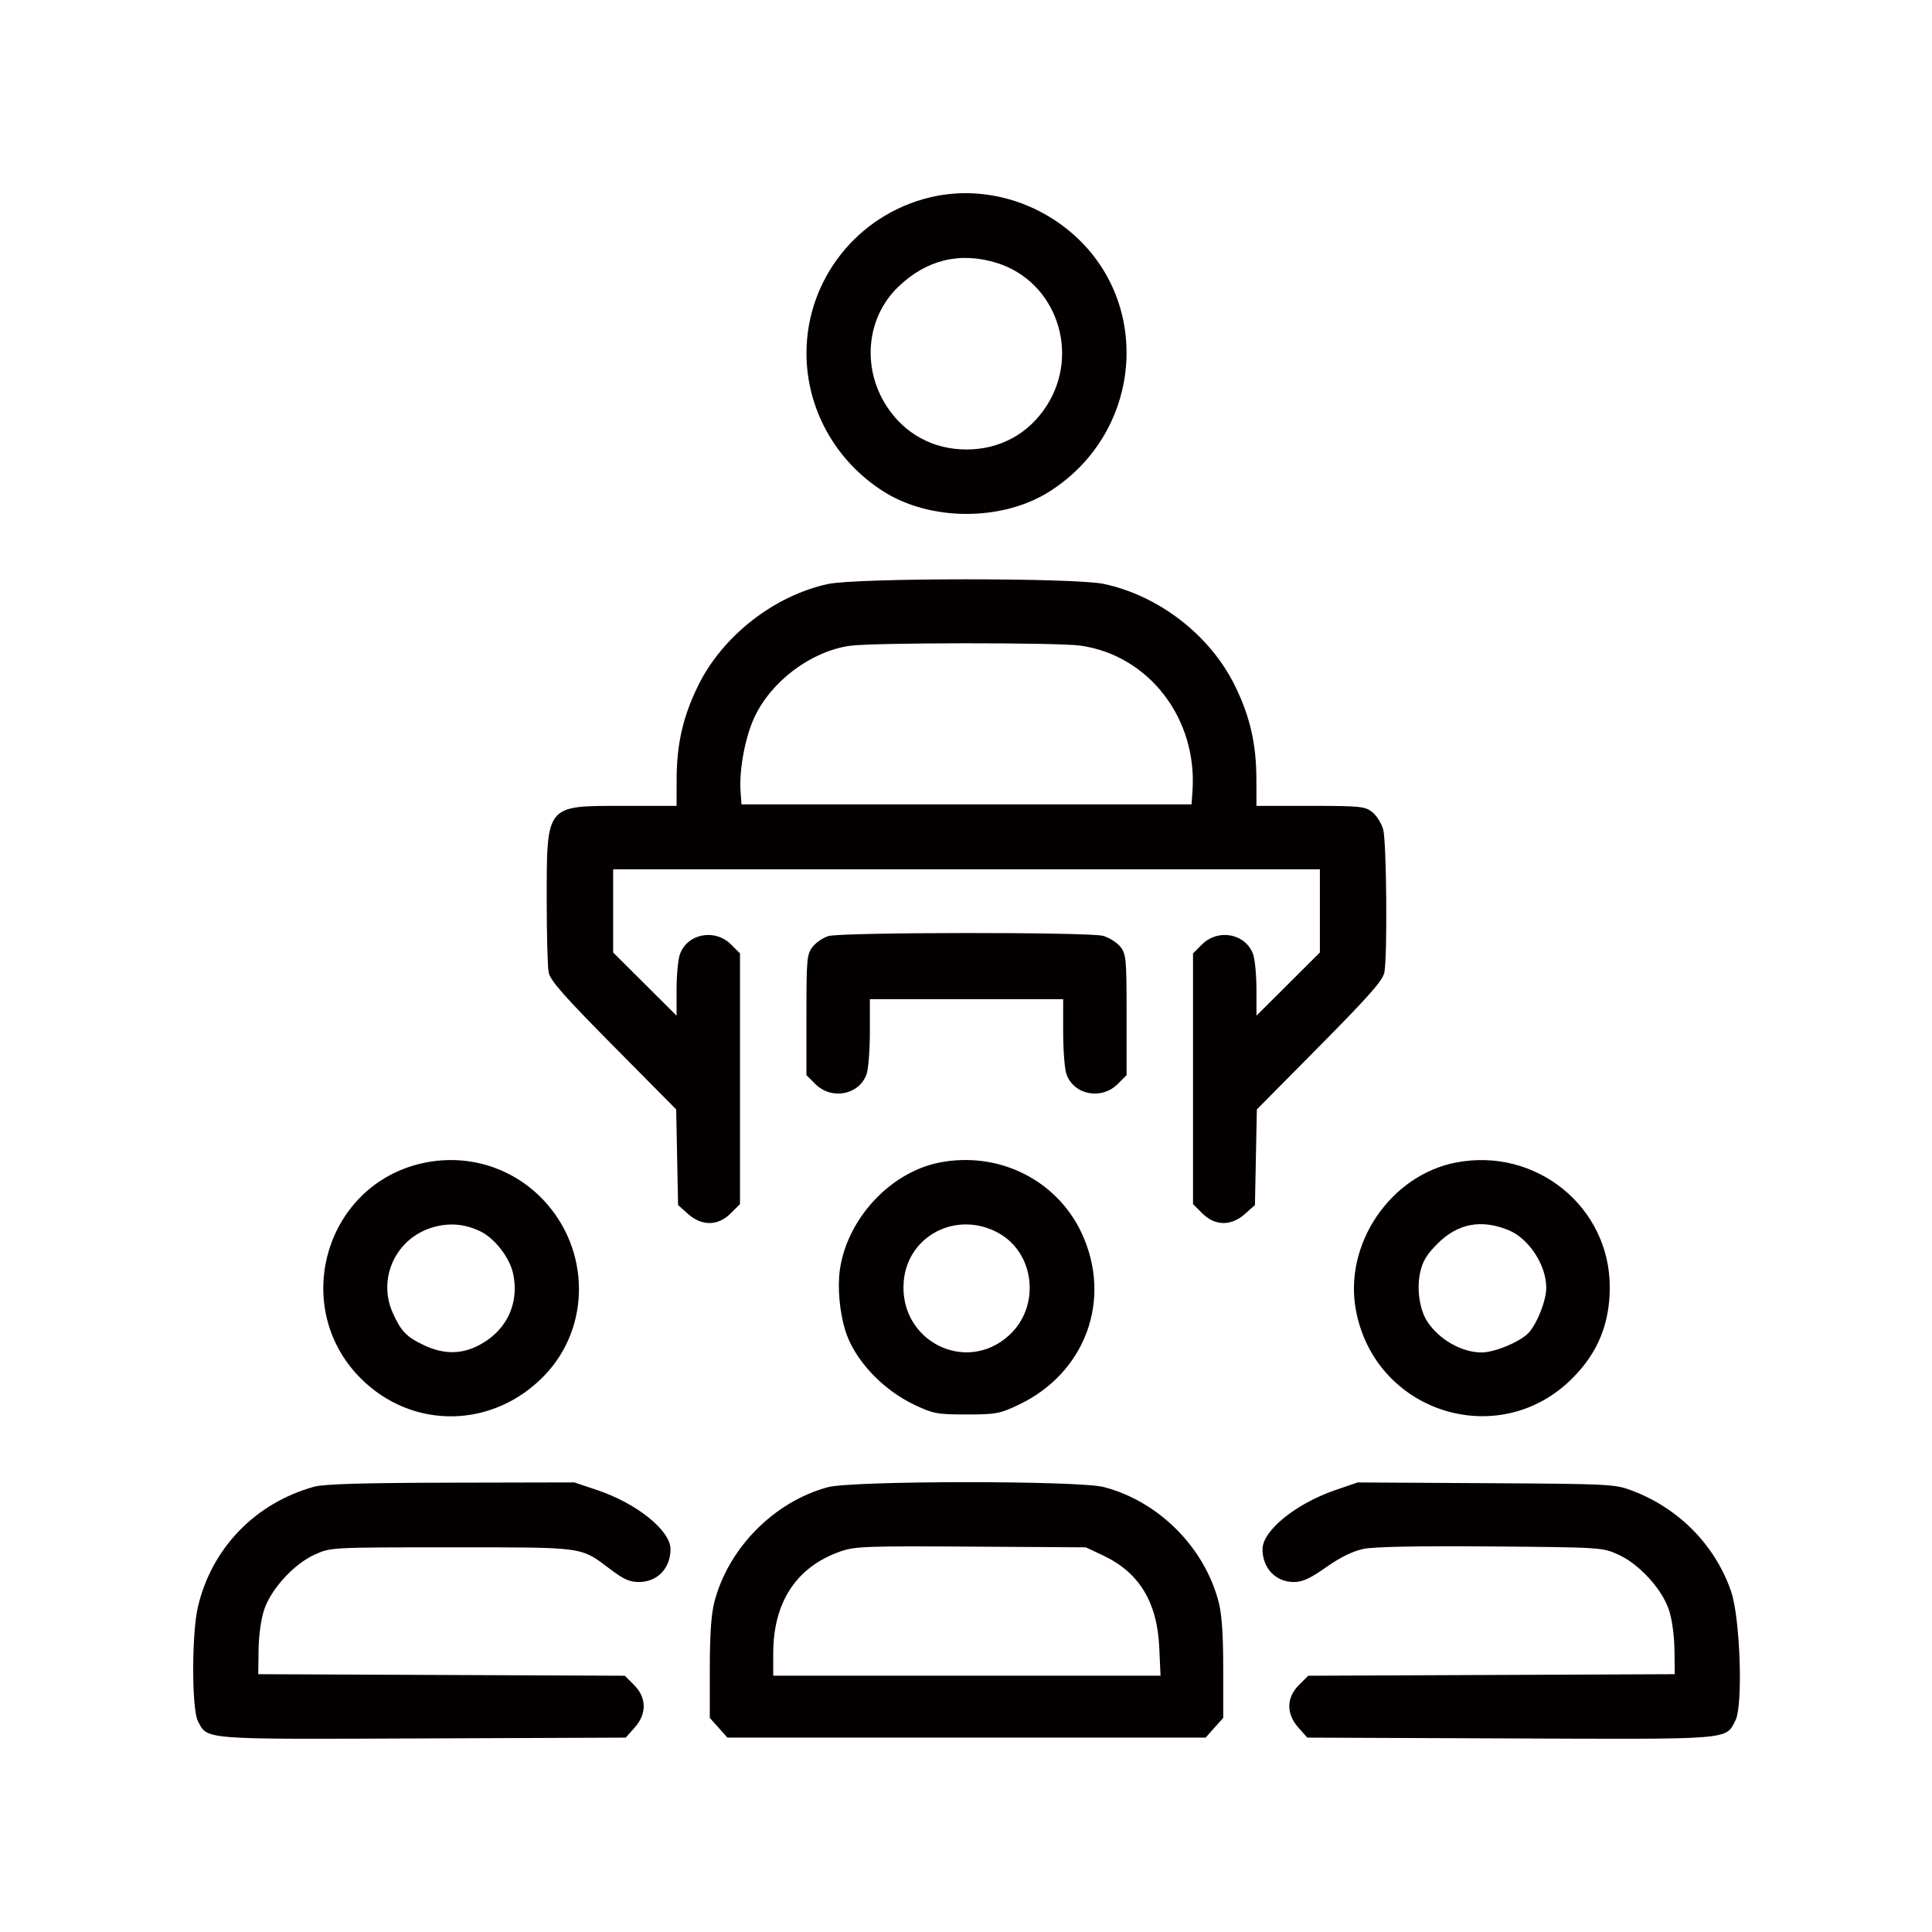 <svg width="100" height="100" viewBox="0 0 100 100" fill="none" xmlns="http://www.w3.org/2000/svg">
<path fill-rule="evenodd" clip-rule="evenodd" d="M48.115 10.221C44.383 11.126 41.749 14.452 41.743 18.269C41.739 21.162 43.239 23.859 45.733 25.442C48.167 26.986 51.886 26.986 54.32 25.442C59.252 22.312 59.694 15.37 55.188 11.826C53.157 10.228 50.537 9.634 48.115 10.221ZM51.59 13.608C54.661 14.559 55.947 18.27 54.161 21.024C53.227 22.463 51.747 23.265 50.026 23.265C48.306 23.265 46.826 22.463 45.892 21.024C44.598 19.029 44.844 16.447 46.479 14.861C47.936 13.447 49.685 13.018 51.59 13.608ZM42.852 30.229C40.066 30.834 37.408 32.91 36.145 35.469C35.354 37.071 35.026 38.498 35.022 40.344L35.019 41.712H32.226C28.228 41.712 28.299 41.622 28.298 46.656C28.298 48.386 28.343 50.039 28.398 50.33C28.479 50.748 29.171 51.536 31.749 54.14L34.999 57.423L35.048 59.898L35.097 62.373L35.608 62.829C36.328 63.472 37.163 63.462 37.821 62.804L38.302 62.323V55.836V49.348L37.845 48.891C36.999 48.044 35.565 48.322 35.187 49.406C35.095 49.671 35.019 50.492 35.019 51.229V52.571L33.378 50.935L31.736 49.3V47.147V44.995H50.026H68.317V47.147V49.3L66.675 50.935L65.034 52.571V51.229C65.034 50.492 64.958 49.671 64.866 49.406C64.488 48.322 63.054 48.044 62.208 48.891L61.751 49.348V55.836V62.323L62.232 62.804C62.891 63.462 63.725 63.472 64.445 62.829L64.956 62.373L65.005 59.898L65.055 57.423L68.304 54.14C70.882 51.536 71.574 50.748 71.655 50.33C71.818 49.478 71.769 43.563 71.593 42.931C71.505 42.612 71.25 42.208 71.026 42.032C70.651 41.737 70.403 41.712 67.827 41.712H65.034L65.031 40.344C65.028 38.498 64.699 37.071 63.908 35.469C62.629 32.877 59.98 30.826 57.129 30.223C55.615 29.902 44.337 29.907 42.852 30.229ZM55.937 33.419C59.484 33.932 61.994 37.21 61.721 40.974L61.673 41.634H50.026H38.38L38.332 40.974C38.251 39.855 38.569 38.152 39.05 37.124C39.924 35.256 41.969 33.721 43.976 33.428C45.146 33.257 54.766 33.25 55.937 33.419ZM42.884 48.45C42.61 48.529 42.241 48.779 42.064 49.004C41.763 49.387 41.741 49.619 41.741 52.532V55.649L42.198 56.106C43.045 56.953 44.478 56.675 44.856 55.592C44.948 55.326 45.024 54.346 45.024 53.413V51.717H50.026H55.029V53.413C55.029 54.346 55.105 55.326 55.197 55.592C55.575 56.675 57.008 56.953 57.855 56.106L58.312 55.649V52.532C58.312 49.628 58.29 49.386 57.992 49.008C57.816 48.784 57.412 48.529 57.093 48.44C56.365 48.238 43.587 48.247 42.884 48.45ZM21.731 60.238C16.765 61.449 15.04 67.714 18.673 71.346C21.352 74.025 25.537 73.954 28.191 71.183C30.584 68.686 30.555 64.68 28.124 62.11C26.483 60.374 24.07 59.668 21.731 60.238ZM48.627 60.173C46.081 60.672 43.838 63.092 43.469 65.739C43.344 66.638 43.458 67.908 43.749 68.859C44.208 70.36 45.659 71.921 47.334 72.714C48.308 73.175 48.506 73.212 50.026 73.212C51.547 73.212 51.745 73.175 52.719 72.714C56.189 71.07 57.59 67.252 55.984 63.82C54.695 61.066 51.684 59.574 48.627 60.173ZM75.351 60.174C71.967 60.835 69.555 64.386 70.177 67.791C71.15 73.11 77.577 75.149 81.38 71.346C82.699 70.027 83.32 68.522 83.322 66.632C83.329 62.468 79.498 59.364 75.351 60.174ZM24.824 63.715C25.583 64.064 26.377 65.076 26.559 65.926C26.904 67.535 26.156 68.998 24.623 69.71C23.779 70.102 22.905 70.078 21.966 69.637C21.047 69.205 20.765 68.918 20.337 67.972C19.507 66.144 20.518 64.032 22.474 63.506C23.291 63.287 24.039 63.353 24.824 63.715ZM51.661 63.809C53.579 64.851 53.87 67.634 52.217 69.127C49.969 71.158 46.523 69.388 46.776 66.332C46.974 63.953 49.513 62.642 51.661 63.809ZM78.087 63.674C79.132 64.104 80.034 65.48 80.034 66.646C80.034 67.302 79.584 68.463 79.134 68.971C78.72 69.437 77.37 70.004 76.68 70.002C75.652 69.999 74.482 69.33 73.874 68.398C73.479 67.791 73.322 66.727 73.503 65.883C73.631 65.284 73.837 64.941 74.411 64.367C75.453 63.325 76.677 63.094 78.087 63.674ZM16.26 76.952C13.215 77.797 10.962 80.124 10.245 83.166C9.919 84.548 9.918 88.454 10.244 89.084C10.747 90.057 10.367 90.028 21.899 89.981L32.387 89.939L32.843 89.428C33.486 88.709 33.477 87.874 32.82 87.216L32.34 86.736L22.854 86.696L13.368 86.656L13.383 85.402C13.391 84.667 13.51 83.808 13.669 83.329C14.03 82.242 15.212 80.952 16.296 80.463C17.12 80.09 17.12 80.09 23.373 80.09C30.363 80.09 30.024 80.043 31.625 81.251C32.281 81.747 32.604 81.887 33.079 81.885C34.03 81.879 34.706 81.172 34.706 80.184C34.706 79.219 32.964 77.816 30.91 77.126L29.727 76.729L23.345 76.743C18.764 76.753 16.765 76.812 16.26 76.952ZM42.853 76.976C40.074 77.724 37.706 80.115 36.978 82.911C36.811 83.554 36.739 84.594 36.739 86.374V88.918L37.195 89.428L37.651 89.939H50.026H62.402L62.858 89.428L63.314 88.918V86.374C63.314 84.594 63.242 83.554 63.075 82.911C62.338 80.08 59.963 77.706 57.133 76.969C55.826 76.628 44.124 76.635 42.853 76.976ZM69.114 77.128C67.072 77.829 65.347 79.229 65.347 80.184C65.347 81.164 66.023 81.879 66.955 81.885C67.415 81.887 67.792 81.716 68.647 81.115C69.385 80.597 70.022 80.285 70.578 80.17C71.12 80.057 73.402 80.014 77.17 80.044C82.858 80.09 82.944 80.095 83.757 80.463C84.841 80.952 86.023 82.242 86.384 83.329C86.543 83.808 86.662 84.667 86.67 85.402L86.685 86.656L77.199 86.696L67.713 86.736L67.233 87.216C66.576 87.874 66.567 88.709 67.21 89.428L67.666 89.939L78.154 89.981C89.725 90.028 89.304 90.061 89.824 89.054C90.229 88.272 90.075 83.737 89.597 82.357C88.769 79.97 86.897 78.068 84.473 77.153C83.589 76.819 83.339 76.806 76.915 76.769L70.271 76.731L69.114 77.128ZM57.075 80.5C58.963 81.385 59.897 82.912 60.004 85.288L60.069 86.734H50.045H40.022V85.59C40.022 82.92 41.221 81.1 43.508 80.299C44.247 80.041 44.859 80.018 50.261 80.053L56.201 80.09L57.075 80.5Z" fill="#050000"/>
</svg>
